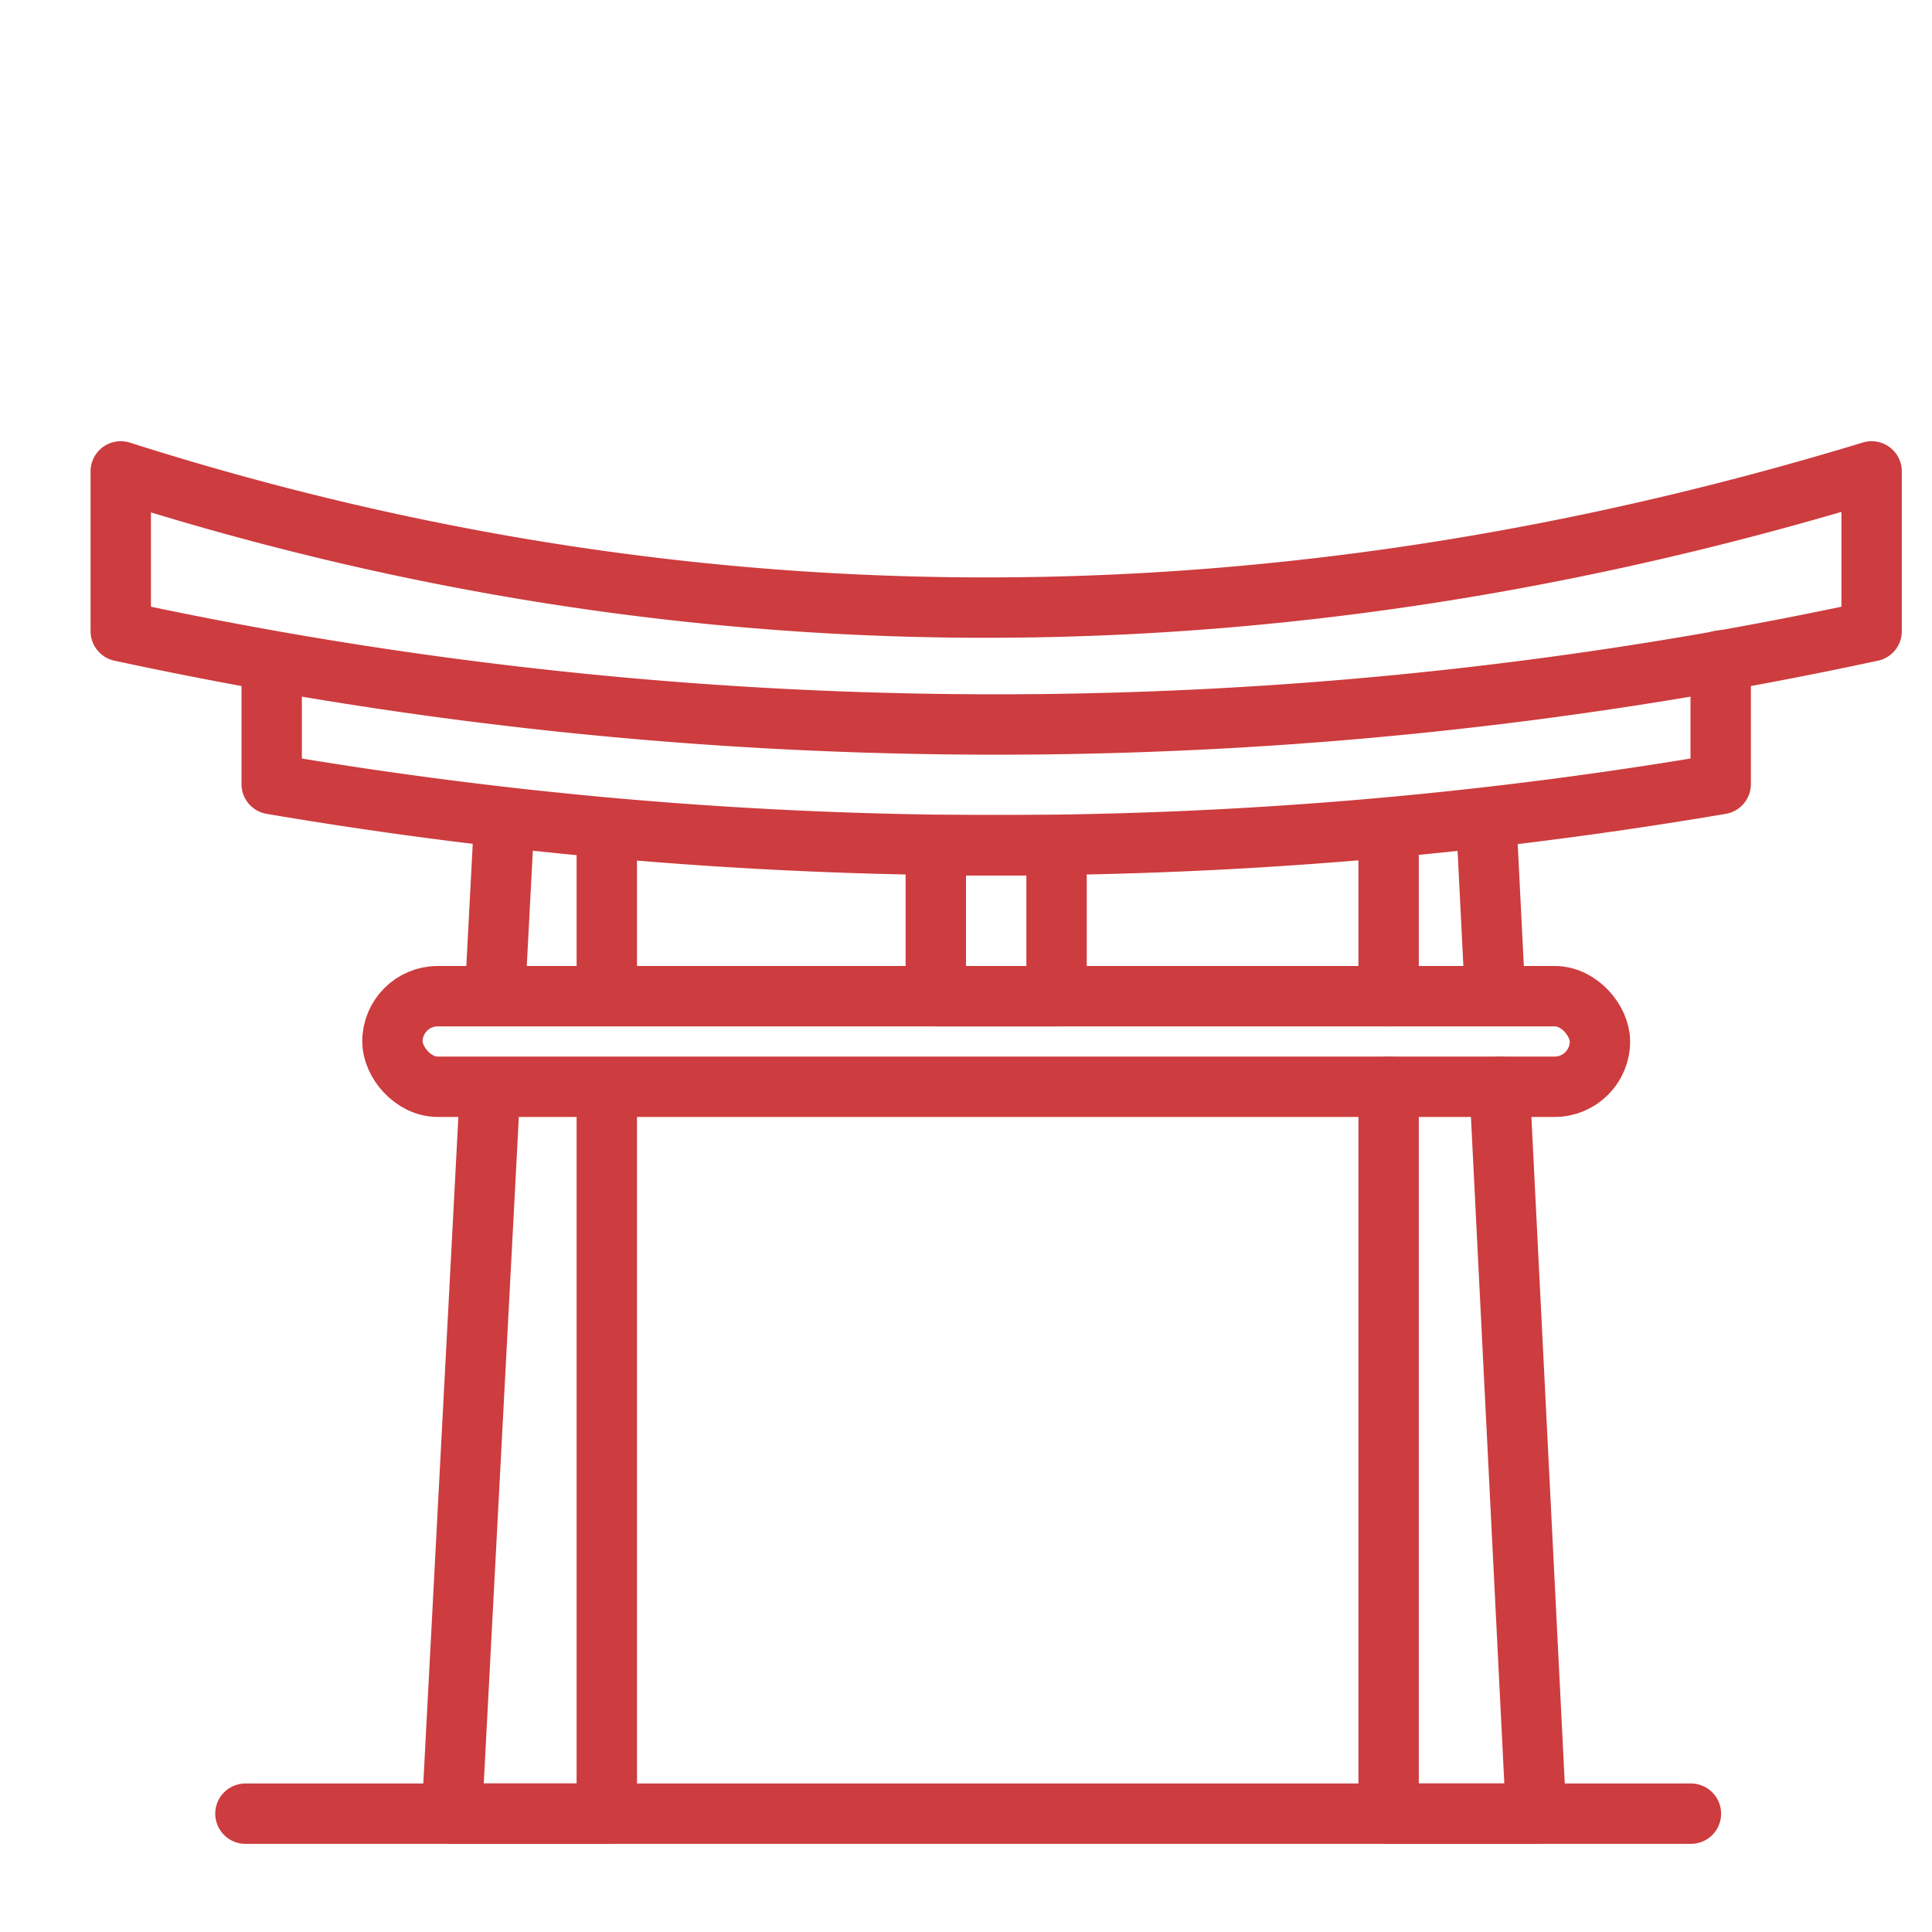 <!DOCTYPE svg PUBLIC "-//W3C//DTD SVG 1.1//EN" "http://www.w3.org/Graphics/SVG/1.1/DTD/svg11.dtd">
<!-- Uploaded to: SVG Repo, www.svgrepo.com, Transformed by: SVG Repo Mixer Tools -->
<svg width="800px" height="800px" viewBox="0 0 64 64" xmlns="http://www.w3.org/2000/svg" fill="#000000">
<g id="SVGRepo_bgCarrier" stroke-width="0"/>
<g id="SVGRepo_tracerCarrier" stroke-linecap="round" stroke-linejoin="round"/>
<g id="SVGRepo_iconCarrier"> <title>japan</title> <g id="japan"> <line x1="46" y1="33" x2="46" y2="27.587" style="fill:none;stroke:#cd3c3e;stroke-linecap:round;stroke-linejoin:round;stroke-width:2px"/> <polyline points="49.678 36 50.884 60.08 46 60.08 46 36" style="fill:none;stroke:#cd3c3e;stroke-linecap:round;stroke-linejoin:round;stroke-width:2px"/> <line x1="49.256" y1="27.587" x2="49.5" y2="32.45" style="fill:none;stroke:#cd3c3e;stroke-linecap:round;stroke-linejoin:round;stroke-width:2px"/> <line x1="20.101" y1="32.45" x2="20.101" y2="27.587" style="fill:none;stroke:#cd3c3e;stroke-linecap:round;stroke-linejoin:round;stroke-width:2px"/> <polyline points="16.214 36.465 14.971 60.08 20.101 60.08 20.101 36.465" style="fill:none;stroke:#cd3c3e;stroke-linecap:round;stroke-linejoin:round;stroke-width:2px"/> <line x1="16.681" y1="27.587" x2="16.425" y2="32.45" style="fill:none;stroke:#cd3c3e;stroke-linecap:round;stroke-linejoin:round;stroke-width:2px"/> <rect x="13" y="33" width="40" height="3" rx="1.5" ry="1.5" style="fill:none;stroke:#cd3c3e;stroke-linecap:round;stroke-linejoin:round;stroke-width:2px"/> <rect x="31" y="28" width="4" height="5" style="fill:none;stroke:#cd3c3e;stroke-linecap:round;stroke-linejoin:round;stroke-width:2px"/> <path d="M57,21.88v4.094a143.181,143.181,0,0,1-48,0V22.307" style="fill:none;stroke:#cd3c3e;stroke-linecap:round;stroke-linejoin:round;stroke-width:2px"/> <path d="M62,20.908a137.544,137.544,0,0,1-58,0V15.616c19.14,6.095,38.492,5.935,58,0Z" style="fill:none;stroke:#cd3c3e;stroke-linecap:round;stroke-linejoin:round;stroke-width:2px"/> <line x1="8.13" y1="60.08" x2="56.014" y2="60.08" style="fill:none;stroke:#cd3c3e;stroke-linecap:round;stroke-linejoin:round;stroke-width:2px"/> </g> </g>
</svg>